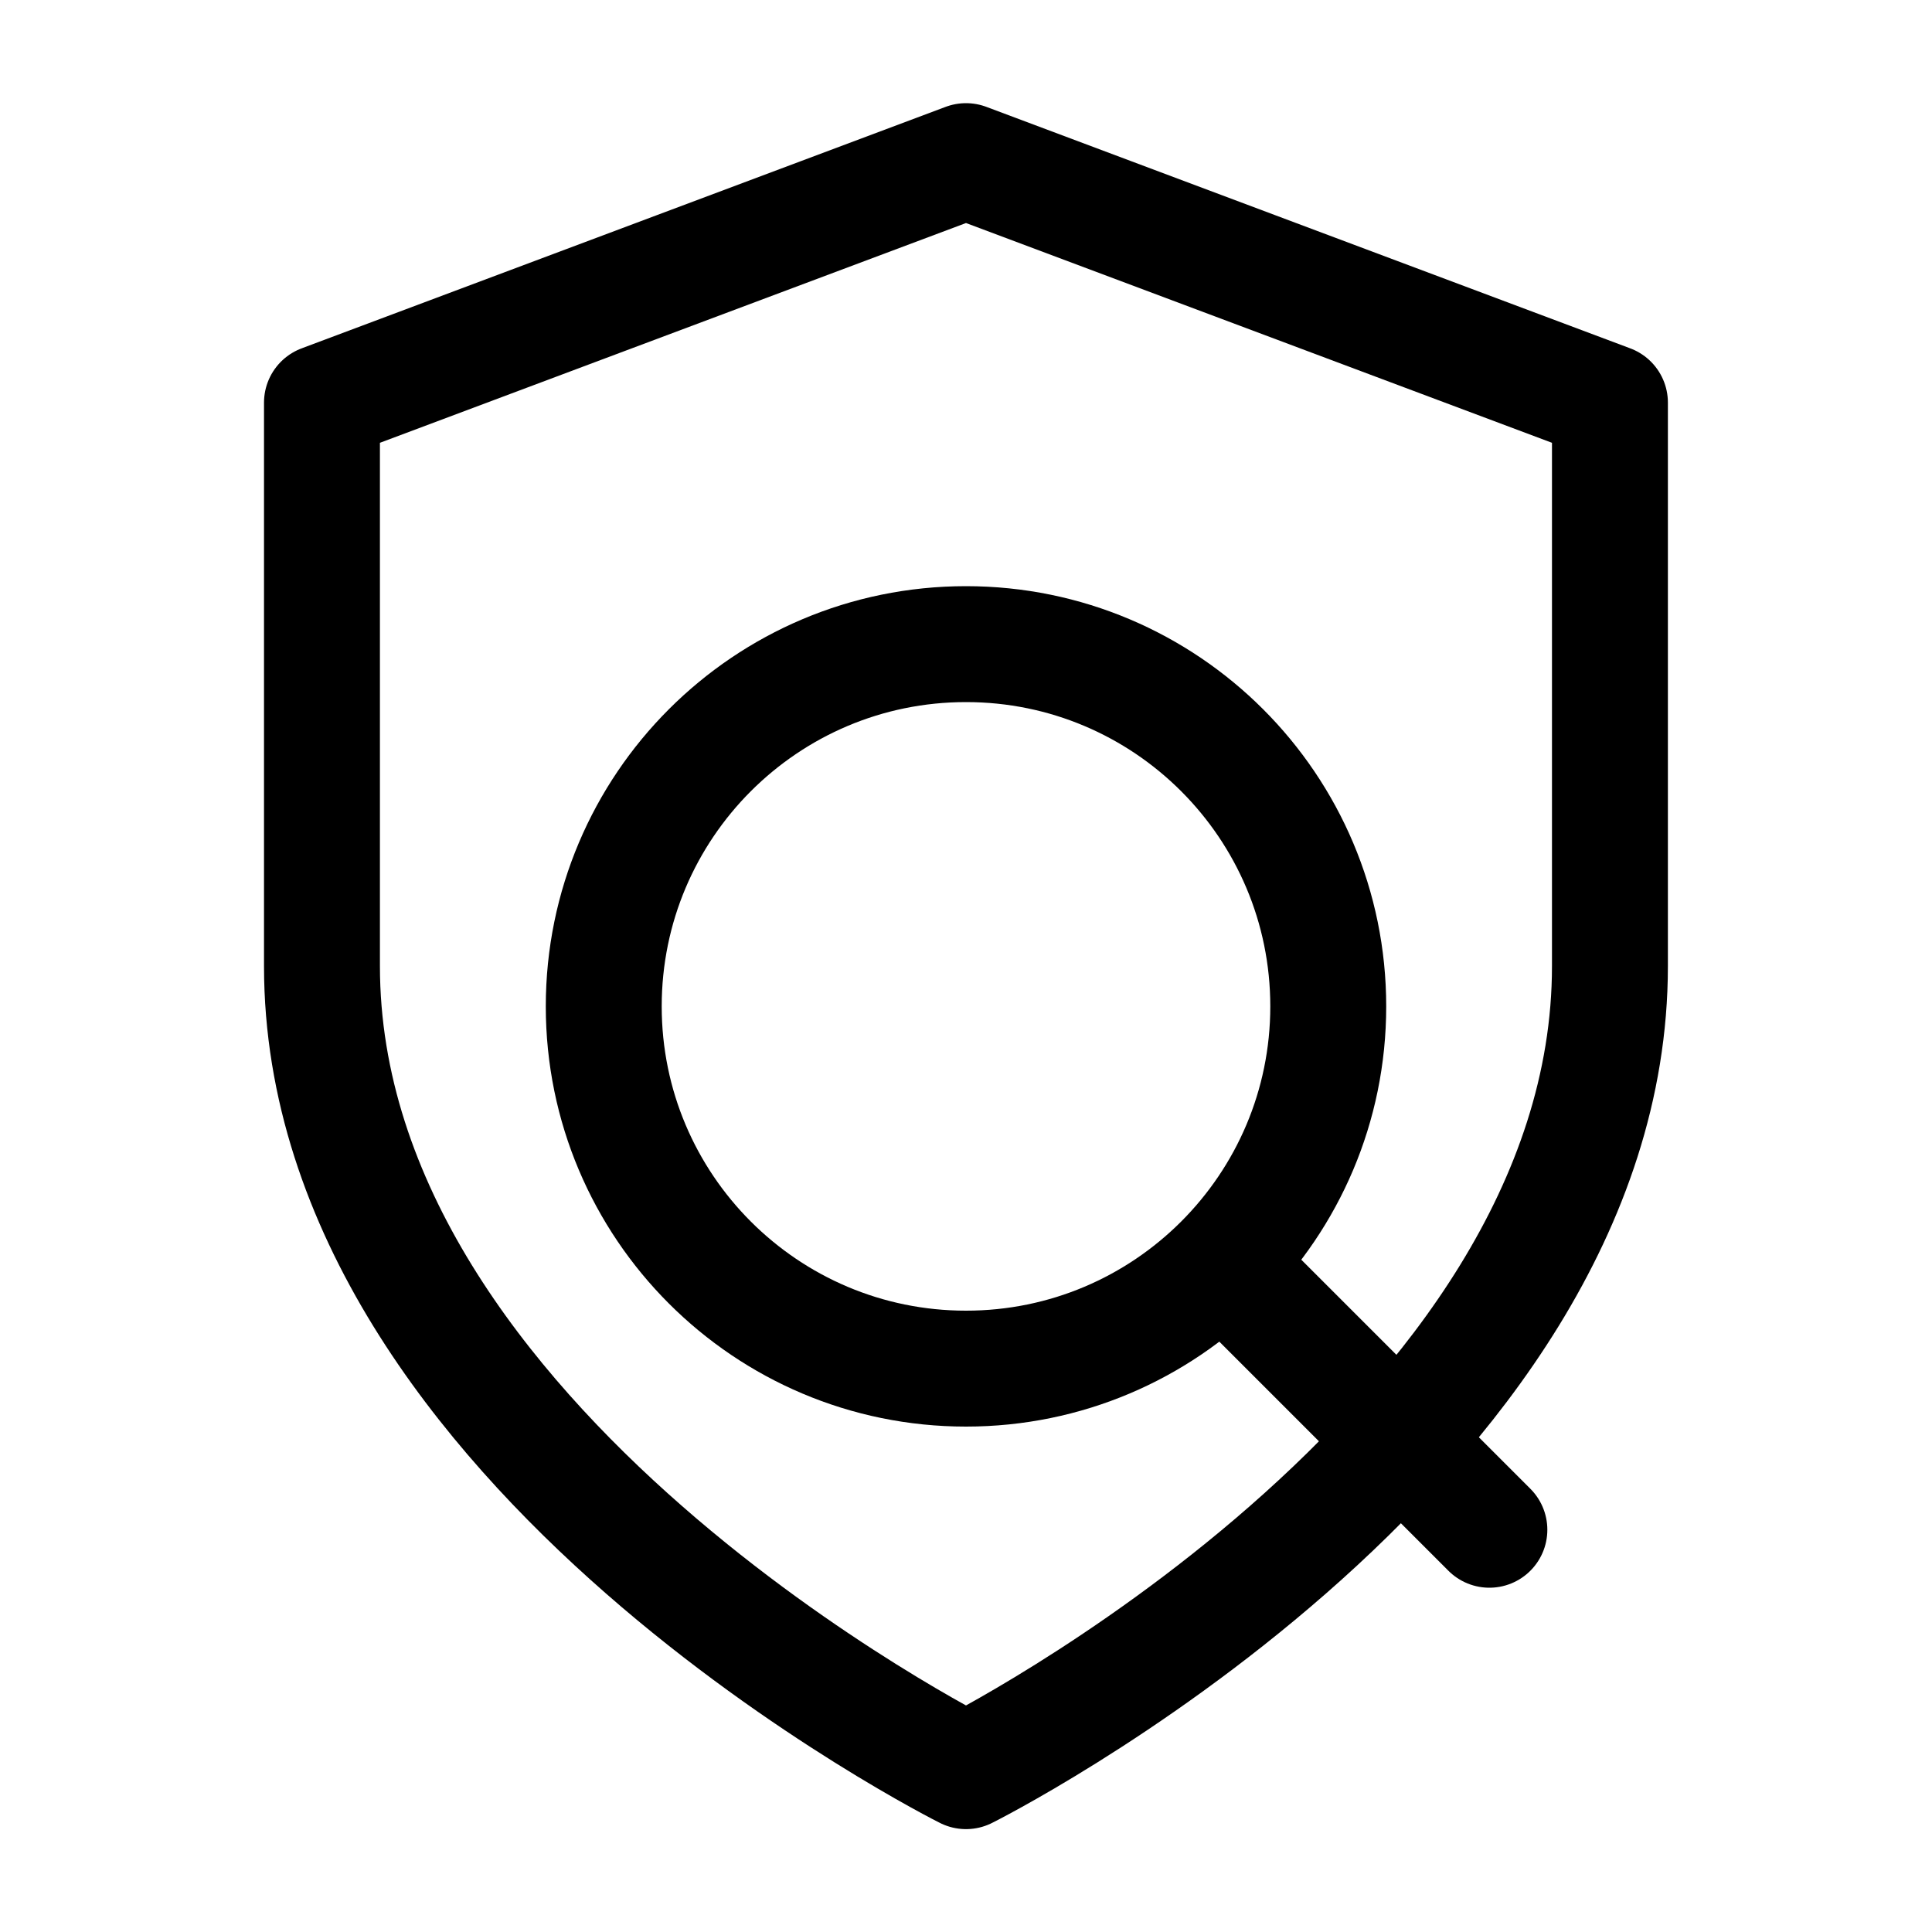 <svg width="20" height="20" viewBox="0 0 20 20" fill="none" xmlns="http://www.w3.org/2000/svg">
<path d="M10 18.335C10 18.335 16.666 15.001 16.666 10.001V4.168L10 1.668L3.333 4.168V10.001C3.333 15.001 10 18.335 10 18.335Z" stroke="currentColor" stroke-width="1.2" stroke-linecap="round" stroke-linejoin="round"/>
<path d="M10 14.168C12.071 14.168 13.75 12.489 13.75 10.418C13.75 8.347 12.071 6.668 10 6.668C7.929 6.668 6.25 8.347 6.25 10.418C6.25 12.489 7.929 14.168 10 14.168Z" stroke="currentColor" stroke-width="1.2" stroke-linecap="round" stroke-linejoin="round"/>
<path d="M15.418 15.836L12.918 13.336" stroke="currentColor" stroke-width="1.2" stroke-linecap="round" stroke-linejoin="round"/>
</svg>
